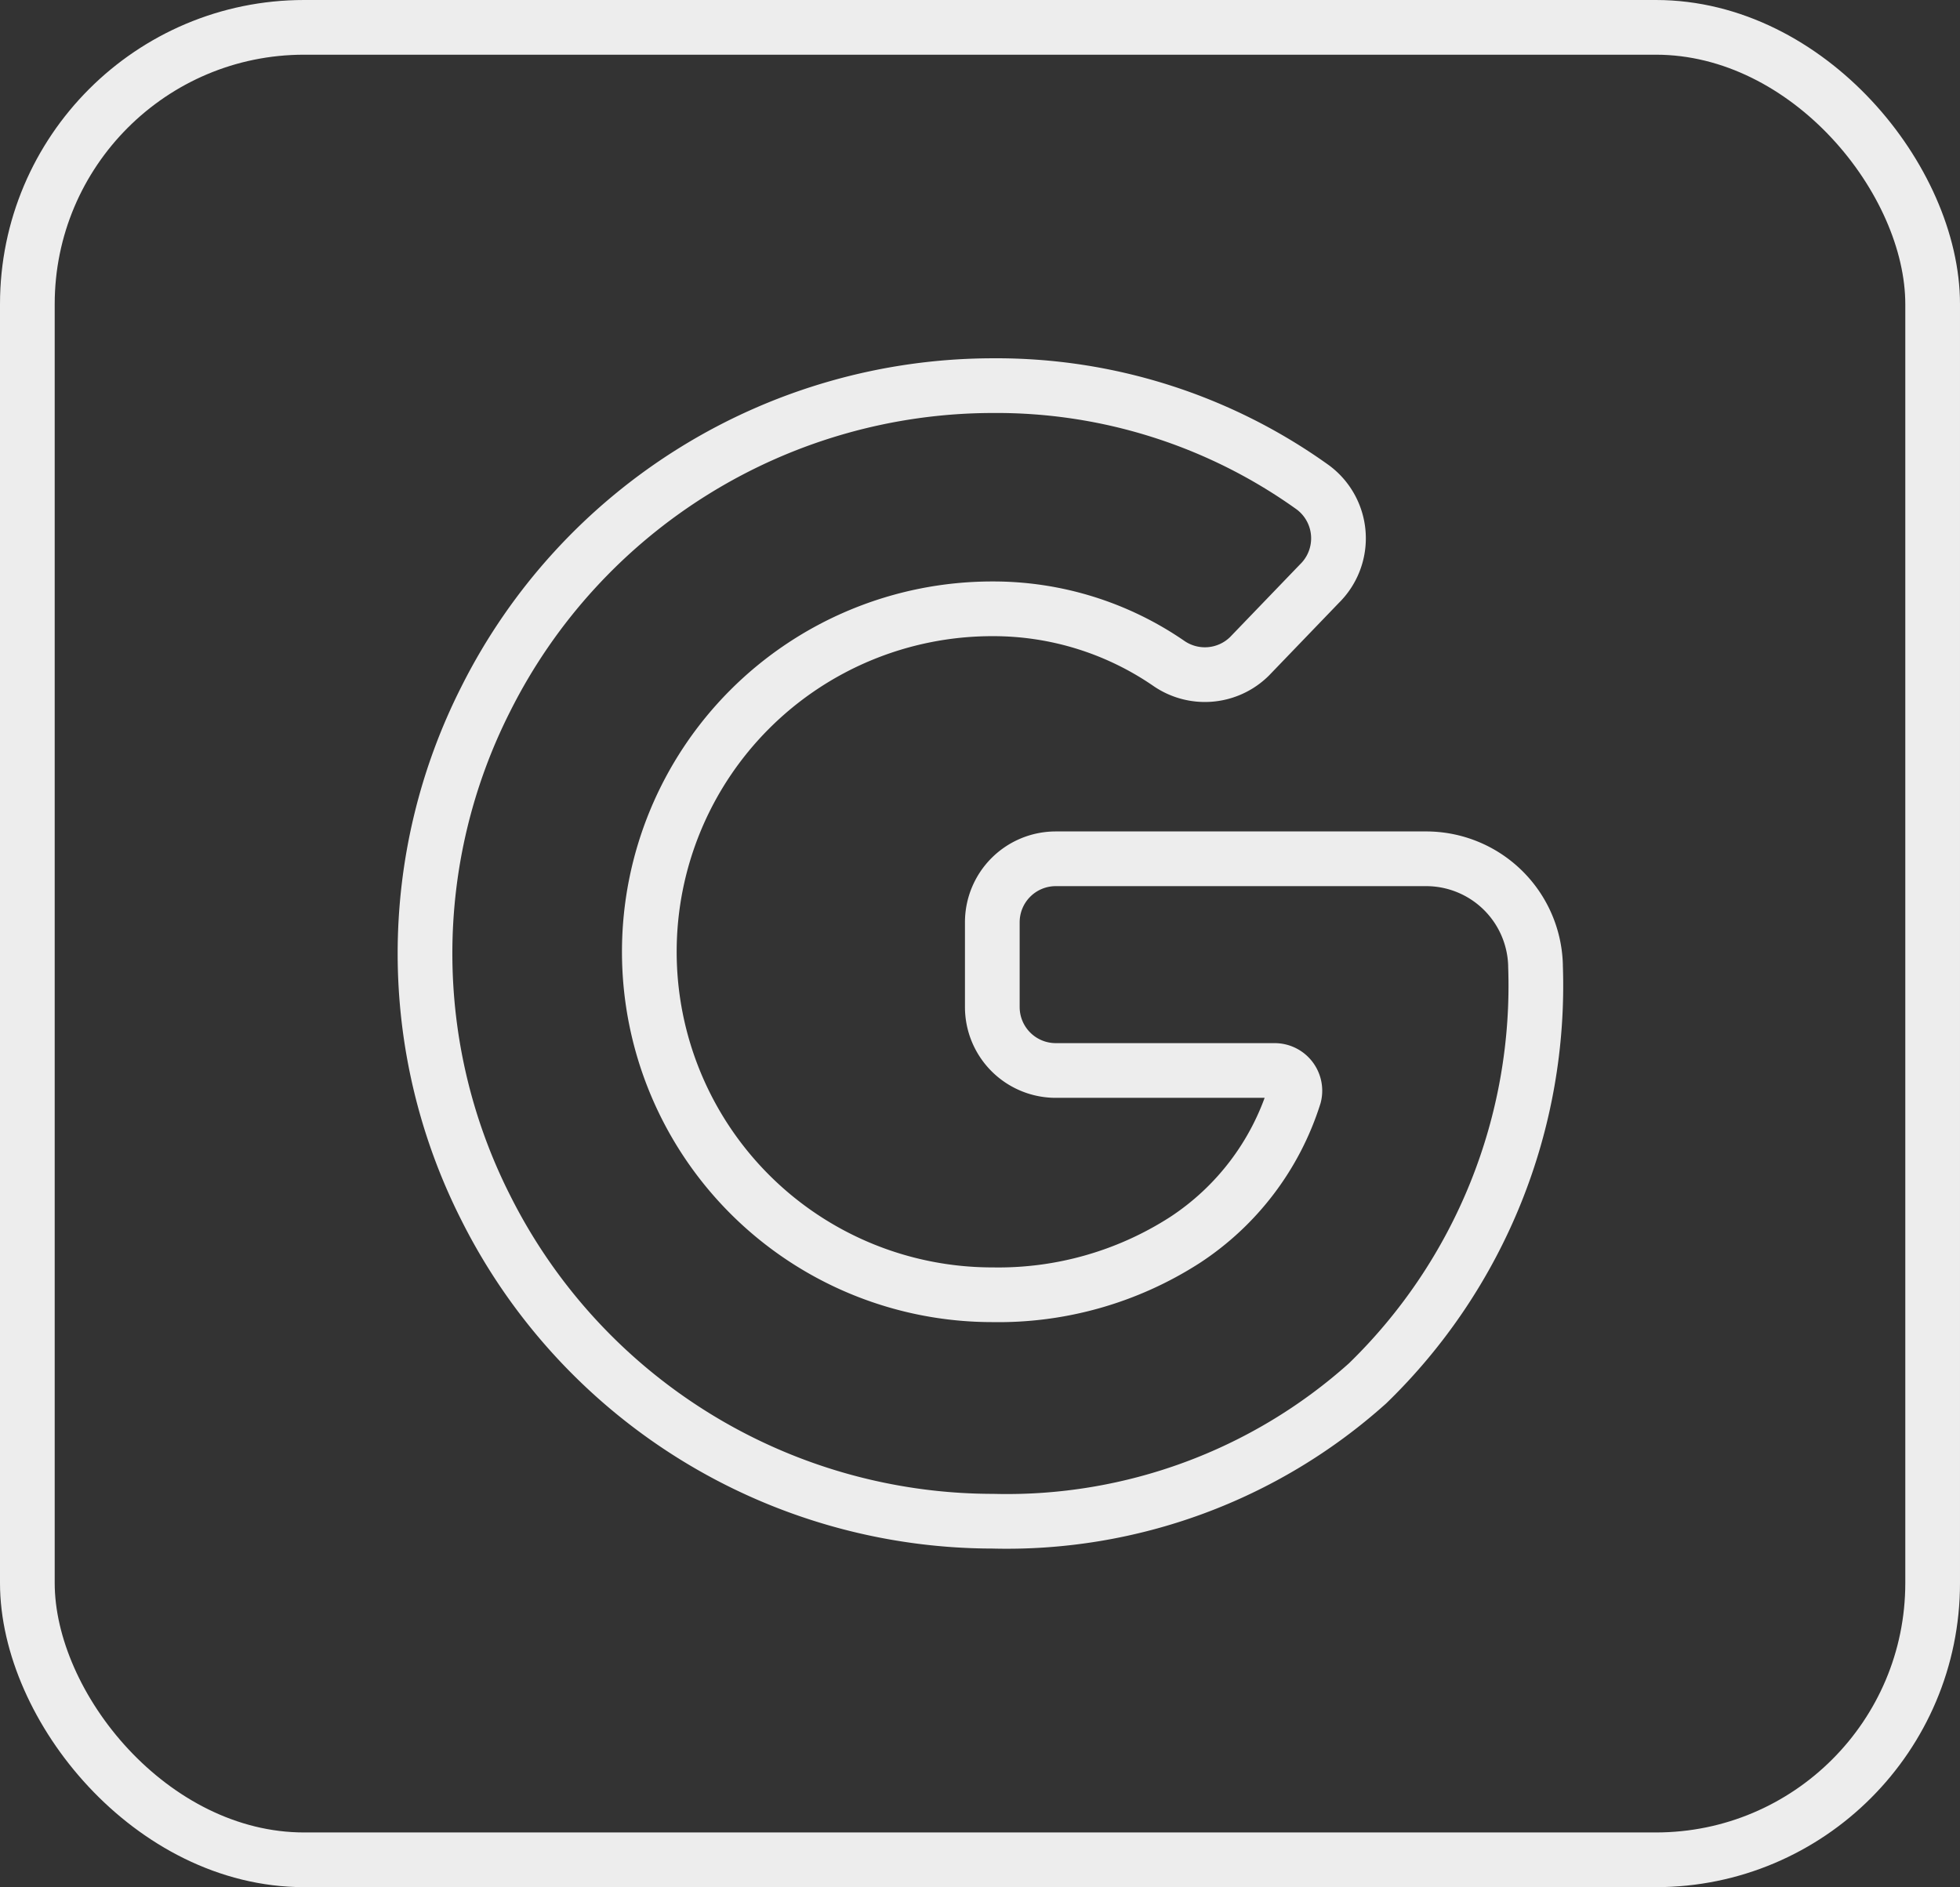 <svg xmlns="http://www.w3.org/2000/svg" viewBox="0 0 35.83 34.5"><rect x="0" y="0" width="35.83" height="34.5" fill="#333333" stroke="none"/><g id="Layer_2" data-name="Layer 2"><g id="Layer_1-2" data-name="Layer 1"><rect x="0.5" y="0.5" width="34.83" height="33.5" rx="5.06" style="fill:none;stroke:#ededed;stroke-miterlimit:10"/><path d="M28.07,17.66A10.13,10.13,0,0,1,25,25.29a9.88,9.88,0,0,1-6.85,2.52,10.38,10.38,0,0,1-9.27-5.73,10.29,10.29,0,0,1,0-9.3,10.38,10.38,0,0,1,9.27-5.73A9.92,9.92,0,0,1,24,8.91a1.16,1.16,0,0,1,.12,1.76L22.84,12a1.16,1.16,0,0,1-1.47.13,5.66,5.66,0,0,0-3.23-1,6.27,6.27,0,0,0,0,12.54,6.3,6.3,0,0,0,3.52-1,4.92,4.92,0,0,0,2-2.64.37.37,0,0,0-.36-.46h-4a1.16,1.16,0,0,1-1.16-1.16V16.86A1.16,1.16,0,0,1,19.3,15.7h6.77a2,2,0,0,1,2,1.94Z" style="fill:none;stroke:#ededed;stroke-linecap:round;stroke-linejoin:round"/></g></g></svg>